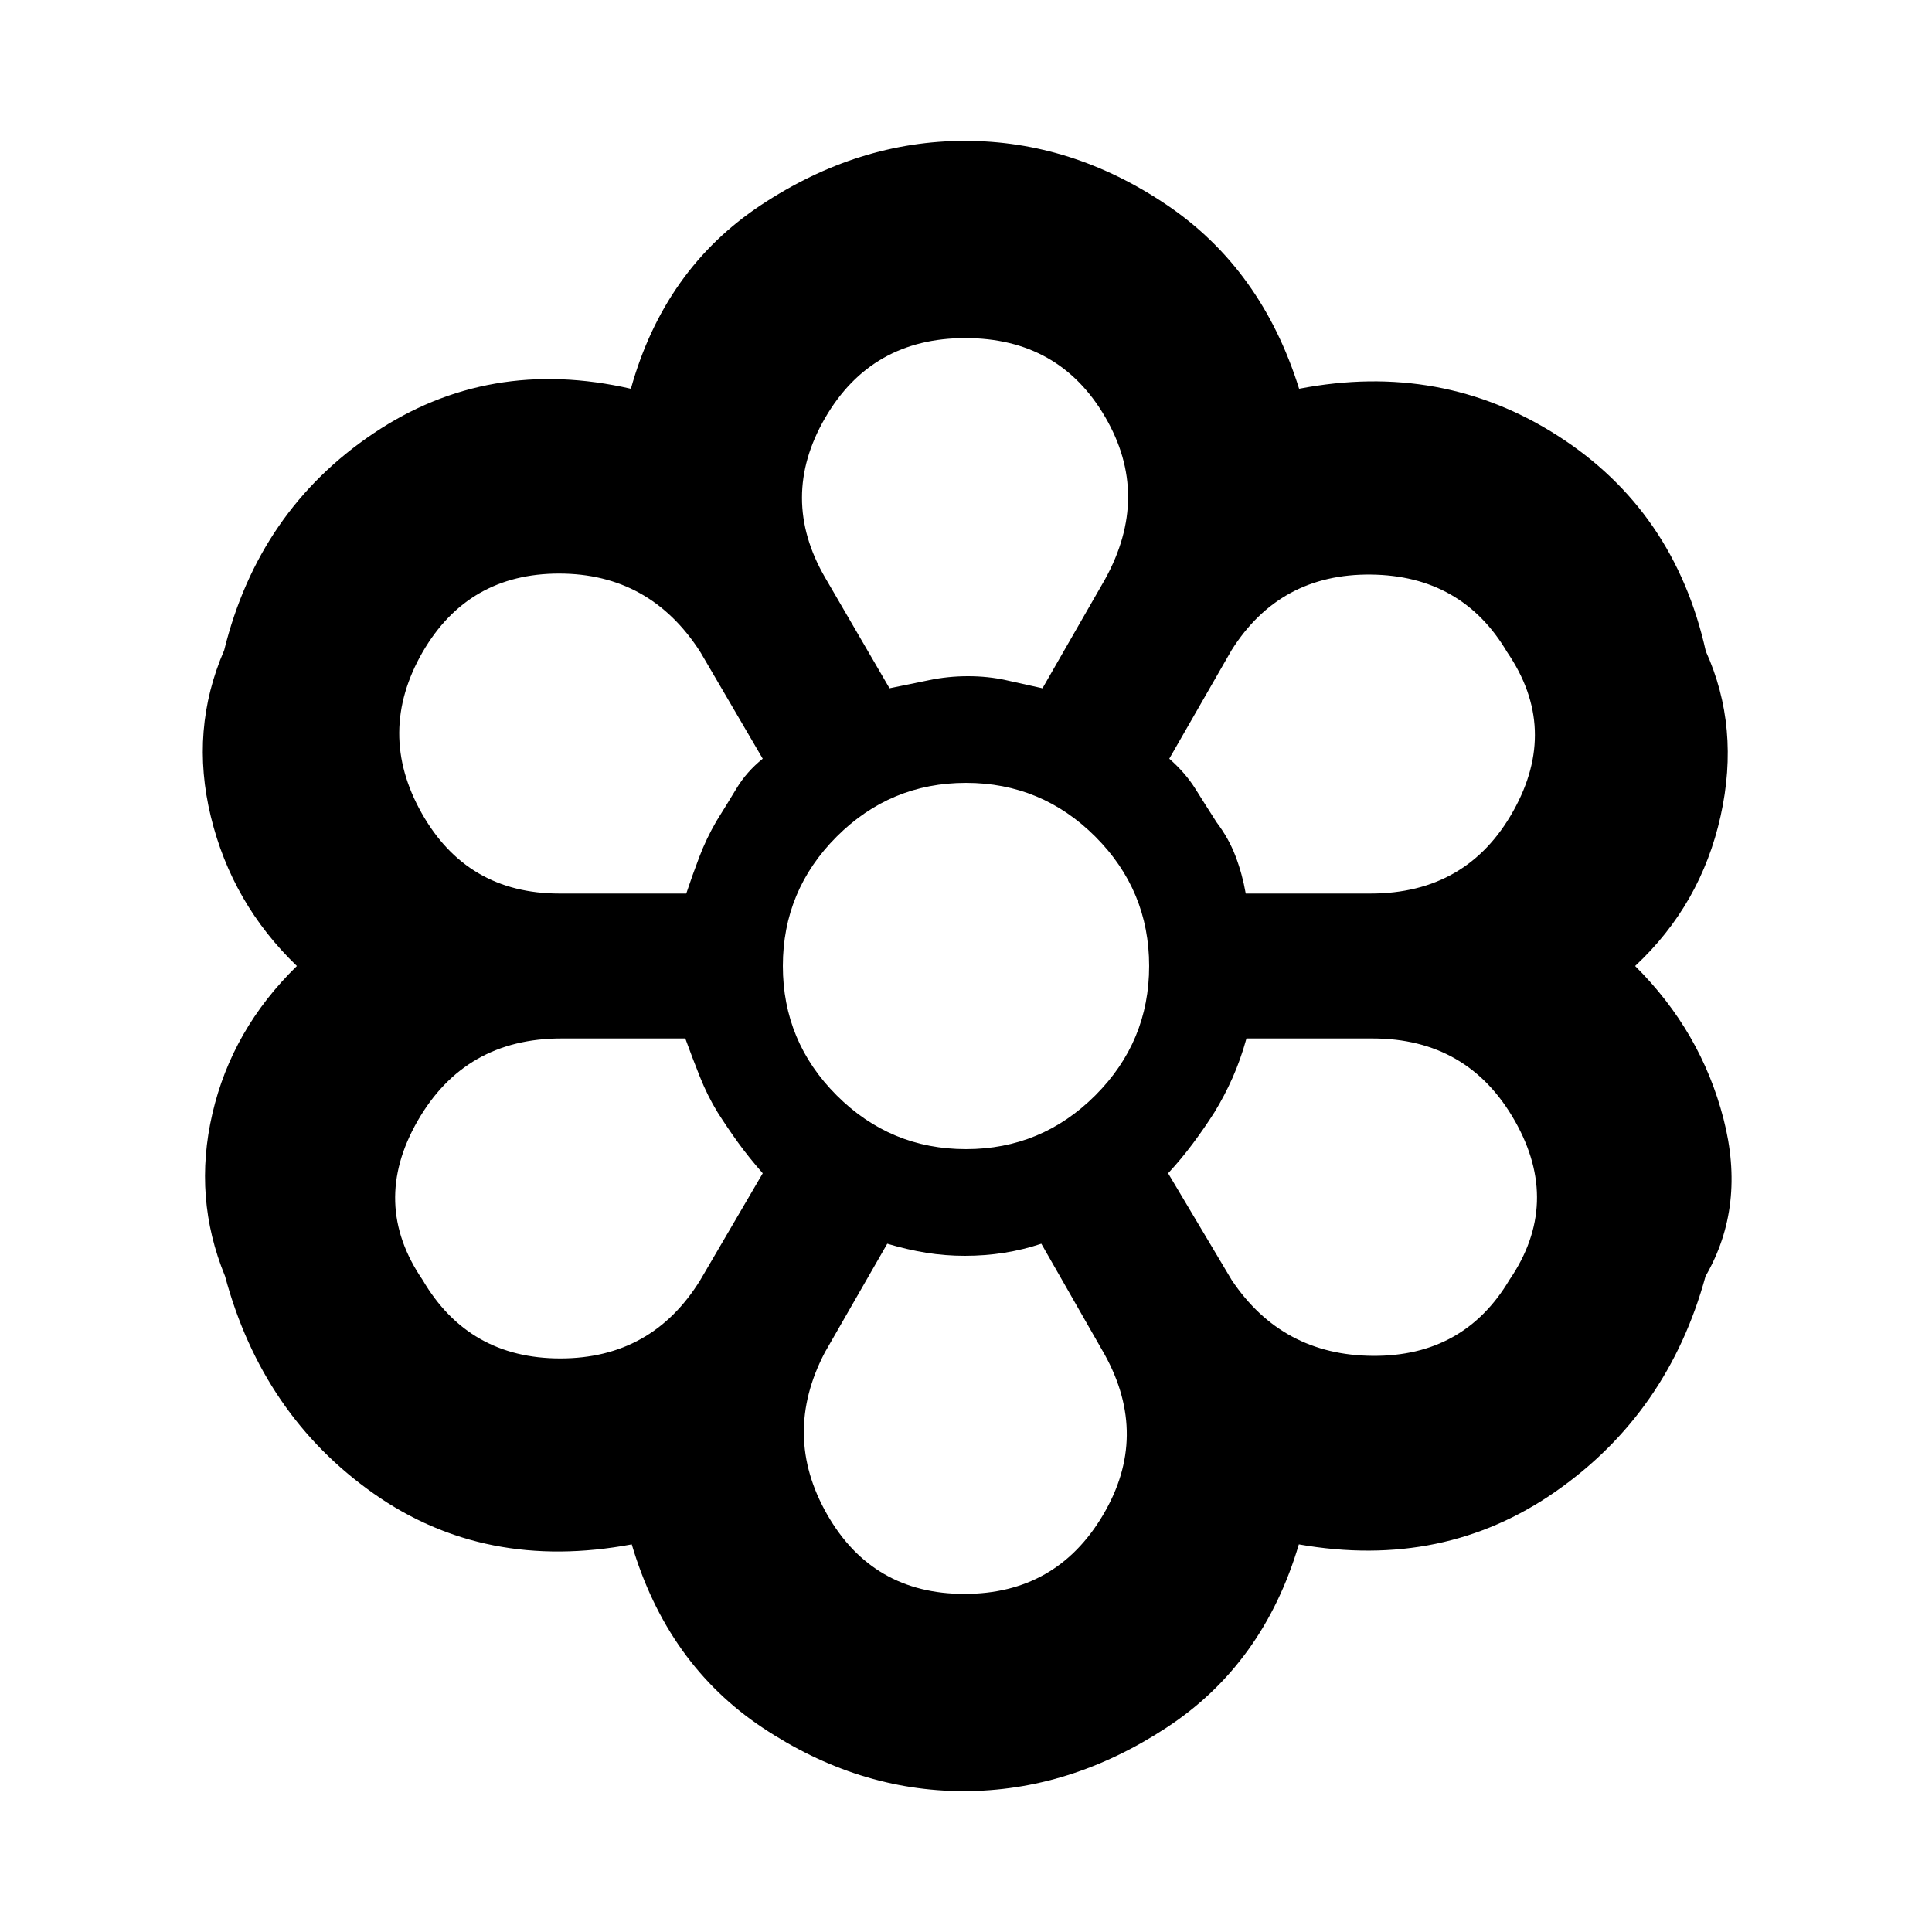 <svg xmlns="http://www.w3.org/2000/svg" height="20" viewBox="0 -960 960 960" width="20"><path d="M478.87-70q-52.61 0-99.98-31.54-47.37-31.55-64.98-91.07-73.04 13.65-128.28-25.28-55.24-38.94-73.81-107.98-16-38.96-6.28-80.8 9.72-41.85 41.98-73.33-32.26-31.04-42.76-74.24-10.5-43.19 6.63-82.65 17.13-69.41 74.22-107.78 57.08-38.37 127.87-22.16 16.61-59.52 64.76-91.35Q426.39-890 479.5-890q53.11 0 100.26 31.82 47.15 31.83 65.76 91.35 70.79-13.65 128.66 23.44 57.87 37.09 73.43 107 17.13 37.83 7.35 81.87-9.78 44.04-42.48 74.52 32.7 32.48 43.91 75.89 11.22 43.41-8.91 78.24-18.56 67.91-74.37 106.91-55.8 39-127.72 26.35-17.61 59.52-65.76 91.07Q531.48-70 478.87-70Zm.33-98q45.67 0 68.89-39.22 23.21-39.21.78-79.78l-31.44-55q-9 3-18.46 4.5t-19.55 1.5q-9.75 0-19.1-1.5-9.35-1.5-19.45-4.5l-31 54q-21.44 41 1.12 80.5Q433.54-168 479.2-168ZM210-324q22.82 39 68.41 39Q324-285 348-324l31-53q-7-8-12.22-15.22-5.21-7.21-10.21-15.07-5-8.14-8.79-17.64-3.78-9.5-7.26-19.07H279q-48.01 0-71.51 41Q184-362 210-324Zm402 0q25 37.43 70.19 37.72Q727.39-286 750-324q26-38 2.75-79-23.24-41-70.75-41h-62.64q-2.93 10.57-6.93 19.57-4 9-9 17.14-5 7.86-10.72 15.53-5.73 7.68-12.28 14.76L612-324ZM480-480Zm-139-36q3-9 6.5-18.22 3.5-9.21 8.5-17.78 5-8 10-16.28 5-8.29 13-14.72l-31-53q-25-39-70.19-39-45.2 0-67.81 39-23 40-.49 80 22.5 40 68.49 40h63Zm340 0q48.01 0 70.94-41t-3.07-79q-22.44-38-67.65-38.5Q636-675 612-637l-31 54q8 7 13 15t10.5 16.57q6.07 8 9.44 16.9 3.38 8.9 5.06 18.53h62ZM442-618q10-2 19.52-4 9.53-2 19.5-2 9.98 0 18.98 2l18 4 31-54q23-41.57.16-80.78Q526.33-792 479.66-792 433-792 410-752.33q-23 39.66 0 79.33l32 55Zm0 0q10-2 19.52-4 9.53-2 19.5-2 9.98 0 18.98 2l18 4q-9-2-18.19-4-9.18-2-18.81-2-9.97 0-19.48 2-9.52 2-19.52 4Zm-85.43 210.71q-5-8.14-8.79-17.64Q344-434.43 341-444q3 9.57 6.78 19.07 3.79 9.5 8.79 17.64 5 7.86 10.21 15.07Q372-385 379-377q-7-8-12.22-15.22-5.21-7.21-10.21-15.07ZM341-516q3-9 6.5-18.22 3.5-9.21 8.5-17.78 5-8 10-16.28 5-8.29 13-14.72-8 6.43-13 14.72-5 8.28-10 16.28-5 8.57-8.5 17.78Q344-525 341-516Zm138.42 180q-9.75 0-19.1-1.5-9.35-1.5-19.45-4.5 10.1 3 19.45 4.5t19.1 1.5q10.09 0 19.55-1.5t18.46-4.5q-9 3-18.46 4.5t-19.55 1.5Zm101.01-41q6.55-7.08 12.28-14.76 5.72-7.67 10.72-15.53 5-8.14 9-17.14T619-444q-2.57 10.57-6.57 19.57t-9 17.14q-5 7.86-10.72 15.53-5.73 7.68-12.28 14.76ZM619-516q-1.68-9.63-5.06-18.53-3.37-8.9-9.44-16.9Q599-560 594-568t-13-15q8 7 13 15t10.5 16.57q6.07 8 9.44 16.9 3.38 8.9 5.06 18.53ZM480-389q37.54 0 64.27-26.73Q571-442.46 571-480q0-37.54-26.73-64.27Q517.54-571 480-571q-37.54 0-64.27 26.73Q389-517.54 389-480q0 37.54 26.73 64.27Q442.46-389 480-389Z"/></svg>